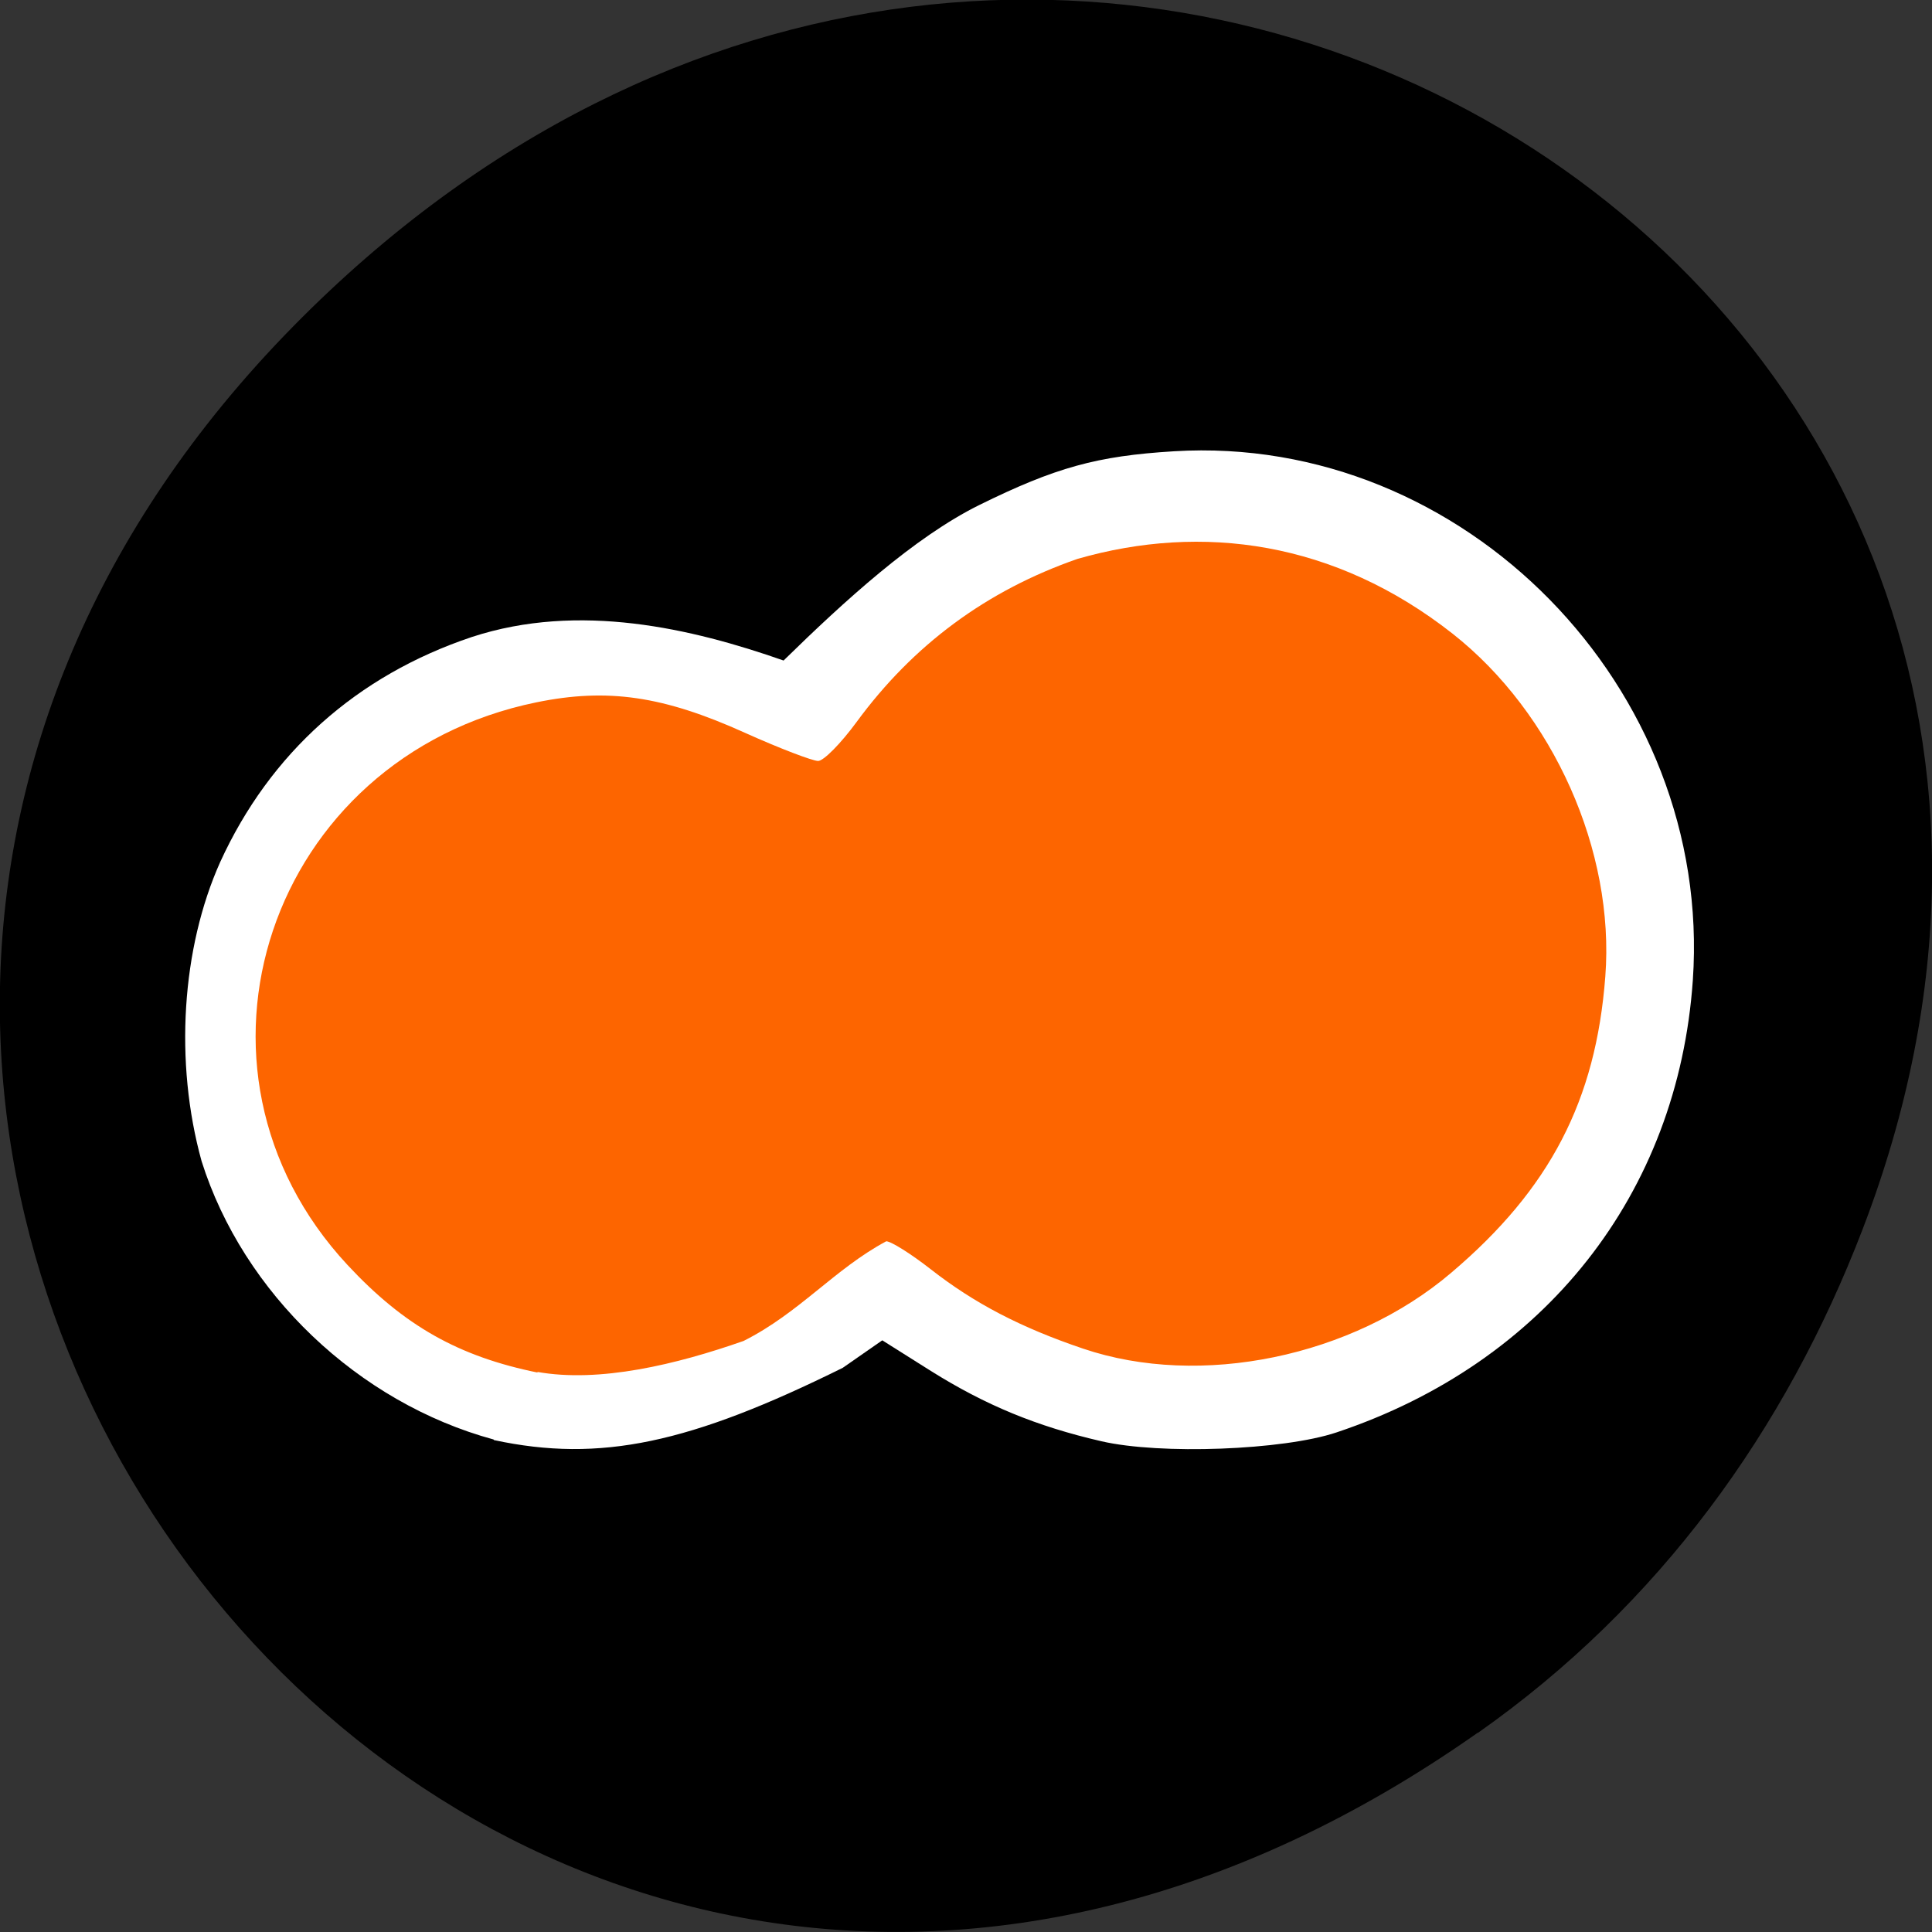 <svg xmlns="http://www.w3.org/2000/svg" viewBox="0 0 256 256"><rect x="0" y="0" width="256" height="256" fill="#333333" stroke="none"/><path d="m 195.8 229.6 c -130.9 92.1 -263.6 -77.95 -156.9 -186.4 100.5 -102.2 256.7 -7.45 207.9 119.7 -10.18 26.53 -26.91 49.8 -50.95 66.7"/><g transform="matrix(0.919 0 0 0.932 -55.6 -29.77)"><path d="m 63.7 197.6 c -19.53 -5.24 -36.1 -20.81 -42.1 -39.56 c -3.96 -14.1 -2.88 -30.3 2.68 -42.54 7.18 -15.49 19.68 -26.52 36.3 -32 15.45 -4.98 31.7 -1.22 44.93 3.35 8.81 -8.5 18.83 -17.52 28.2 -22.1 10.98 -5.34 17 -6.99 28.1 -7.65 41.77 -2.5 77.7 33.64 74.8 75.2 -2.14 30.39 -21.34 54.4 -51.4 64.3 -7.7 2.53 -25.38 3.18 -33.87 1.25 -9.36 -2.13 -16.7 -5.12 -24.6 -10 l -7 -4.35 l -5.7 3.91 c -21.97 10.73 -34.96 13.52 -50.3 10.27 z" transform="translate(67.97 39)" style="fill:#fff"/><path d="m 138.1 227.1 c -11.47 -2.29 -19.33 -6.67 -27.48 -15.3 -26.41 -27.98 -11.35 -72.2 27.2 -80 10.27 -2.08 18.32 -0.92 30.1 4.33 5 2.22 9.75 4 10.54 4 0.79 0 3.28 -2.49 5.54 -5.53 8.18 -11 18.76 -18.7 31.86 -23.2 17.95 -5.08 37.1 -2.54 54.1 10.65 14.52 11.28 23.39 30.92 22 48.73 -1.36 17.64 -7.98 30.2 -22.2 42.1 -14.26 11.99 -36.2 16.45 -53.1 10.8 -9 -3 -15.71 -6.46 -21.97 -11.29 -2.83 -2.18 -5.71 -3.97 -6.41 -3.97 -7.49 3.96 -12.51 10.18 -20.57 14.17 -9.6 3.32 -20.78 6 -29.8 4.39 z" style="fill:#fd6500"/></g></svg>